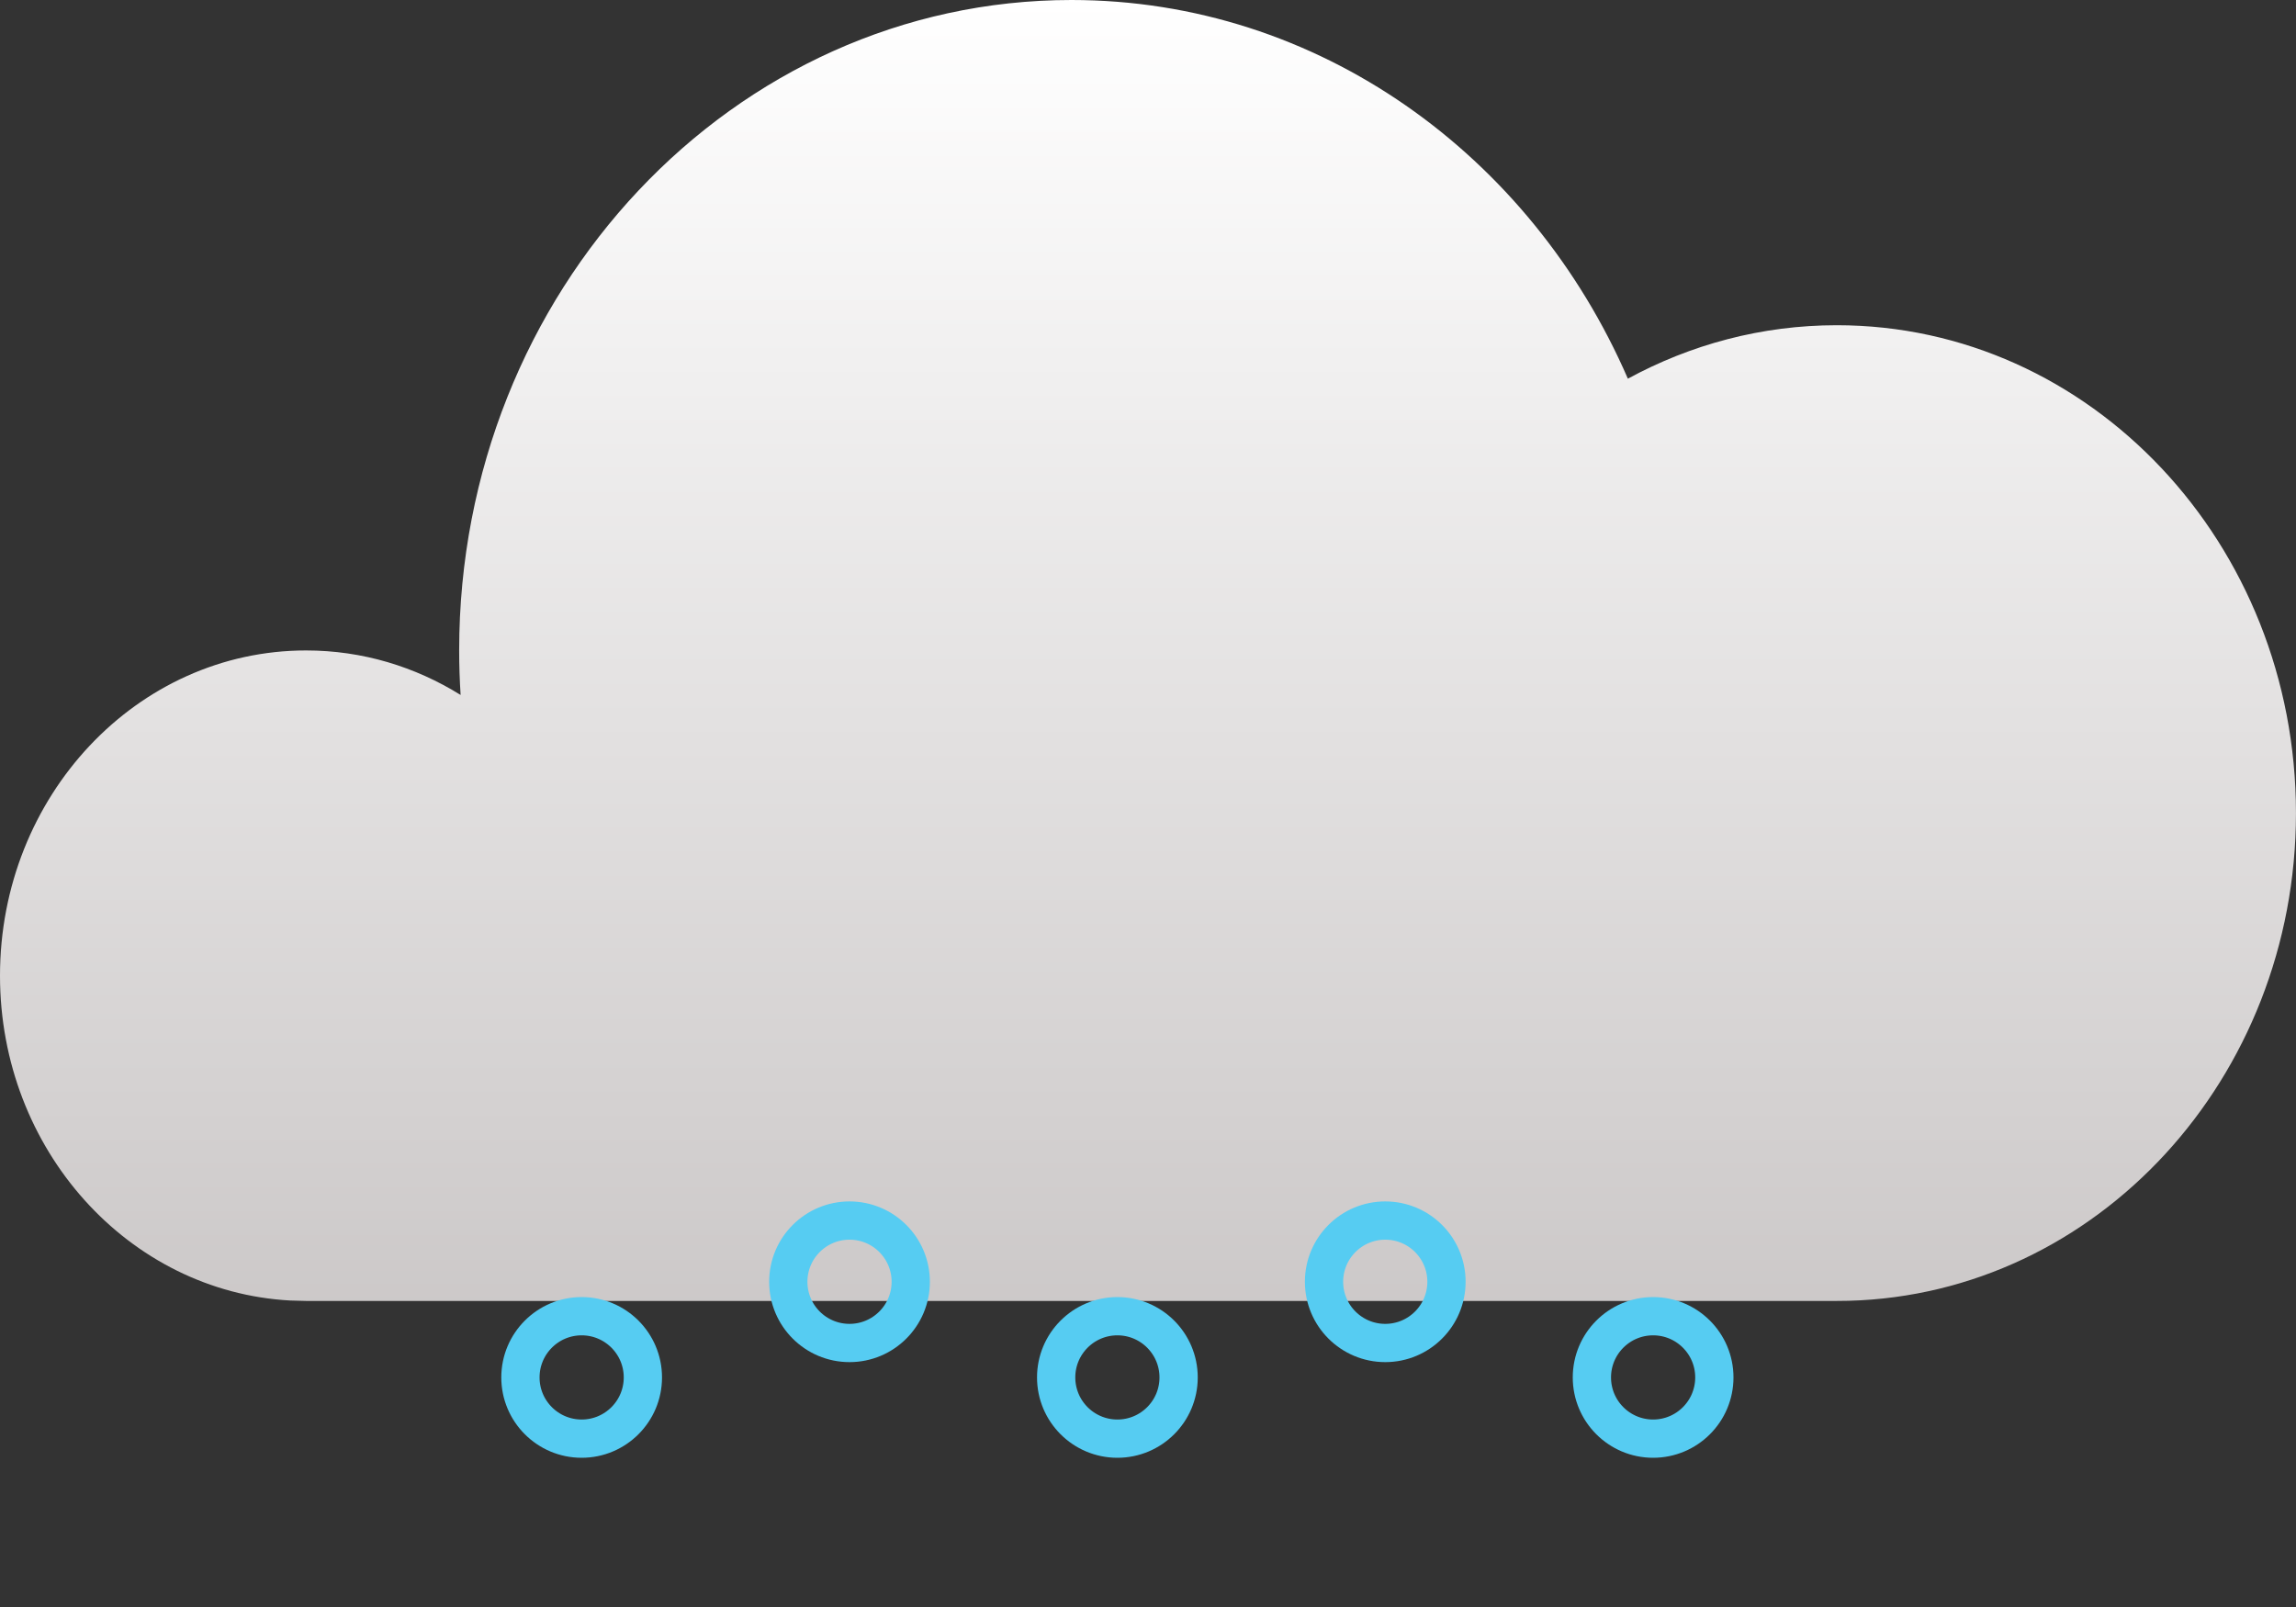<svg width="60" height="42" viewBox="0 0 60 42" fill="none" xmlns="http://www.w3.org/2000/svg">
  <rect x="0" y="0" width="60" height="42" fill="#333333" stroke="none"/>
  <path d="M28 0C34.45 0 40.008 4.056 42.54 9.897C44.178 9.006 46.032 8.5 47.999 8.5C54.627 8.5 59.999 14.209 59.999 21.251C59.999 28.183 54.793 33.823 48.309 33.997L47.999 34.001H8L7.587 33.99C3.361 33.762 -0 30.049 -0 25.501C-0 20.806 3.581 17 8 17C9.472 17 10.851 17.425 12.037 18.163C12.012 17.779 11.999 17.391 11.999 17C12 7.611 19.163 0 28 0Z" fill="url(#cloudGrad)"/>
  <defs>
    <linearGradient id="cloudGrad" x1="30" y1="38.25" x2="29.999" y2="-0.001" gradientUnits="userSpaceOnUse">
      <stop stop-color="#C6C2C2"/>
      <stop offset="1" stop-color="white"/>
    </linearGradient>
  </defs>

  <circle cx="43.2" cy="36" r="1.6" stroke="#56CCF2"/>
  <circle cx="36.2" cy="33.5" r="1.6" stroke="#56CCF2"/>
  <circle cx="29.2" cy="36" r="1.6" stroke="#56CCF2"/>
  <circle cx="22.2" cy="33.5" r="1.6" stroke="#56CCF2"/>
  <circle cx="15.2" cy="36" r="1.6" stroke="#56CCF2"/>
</svg>

